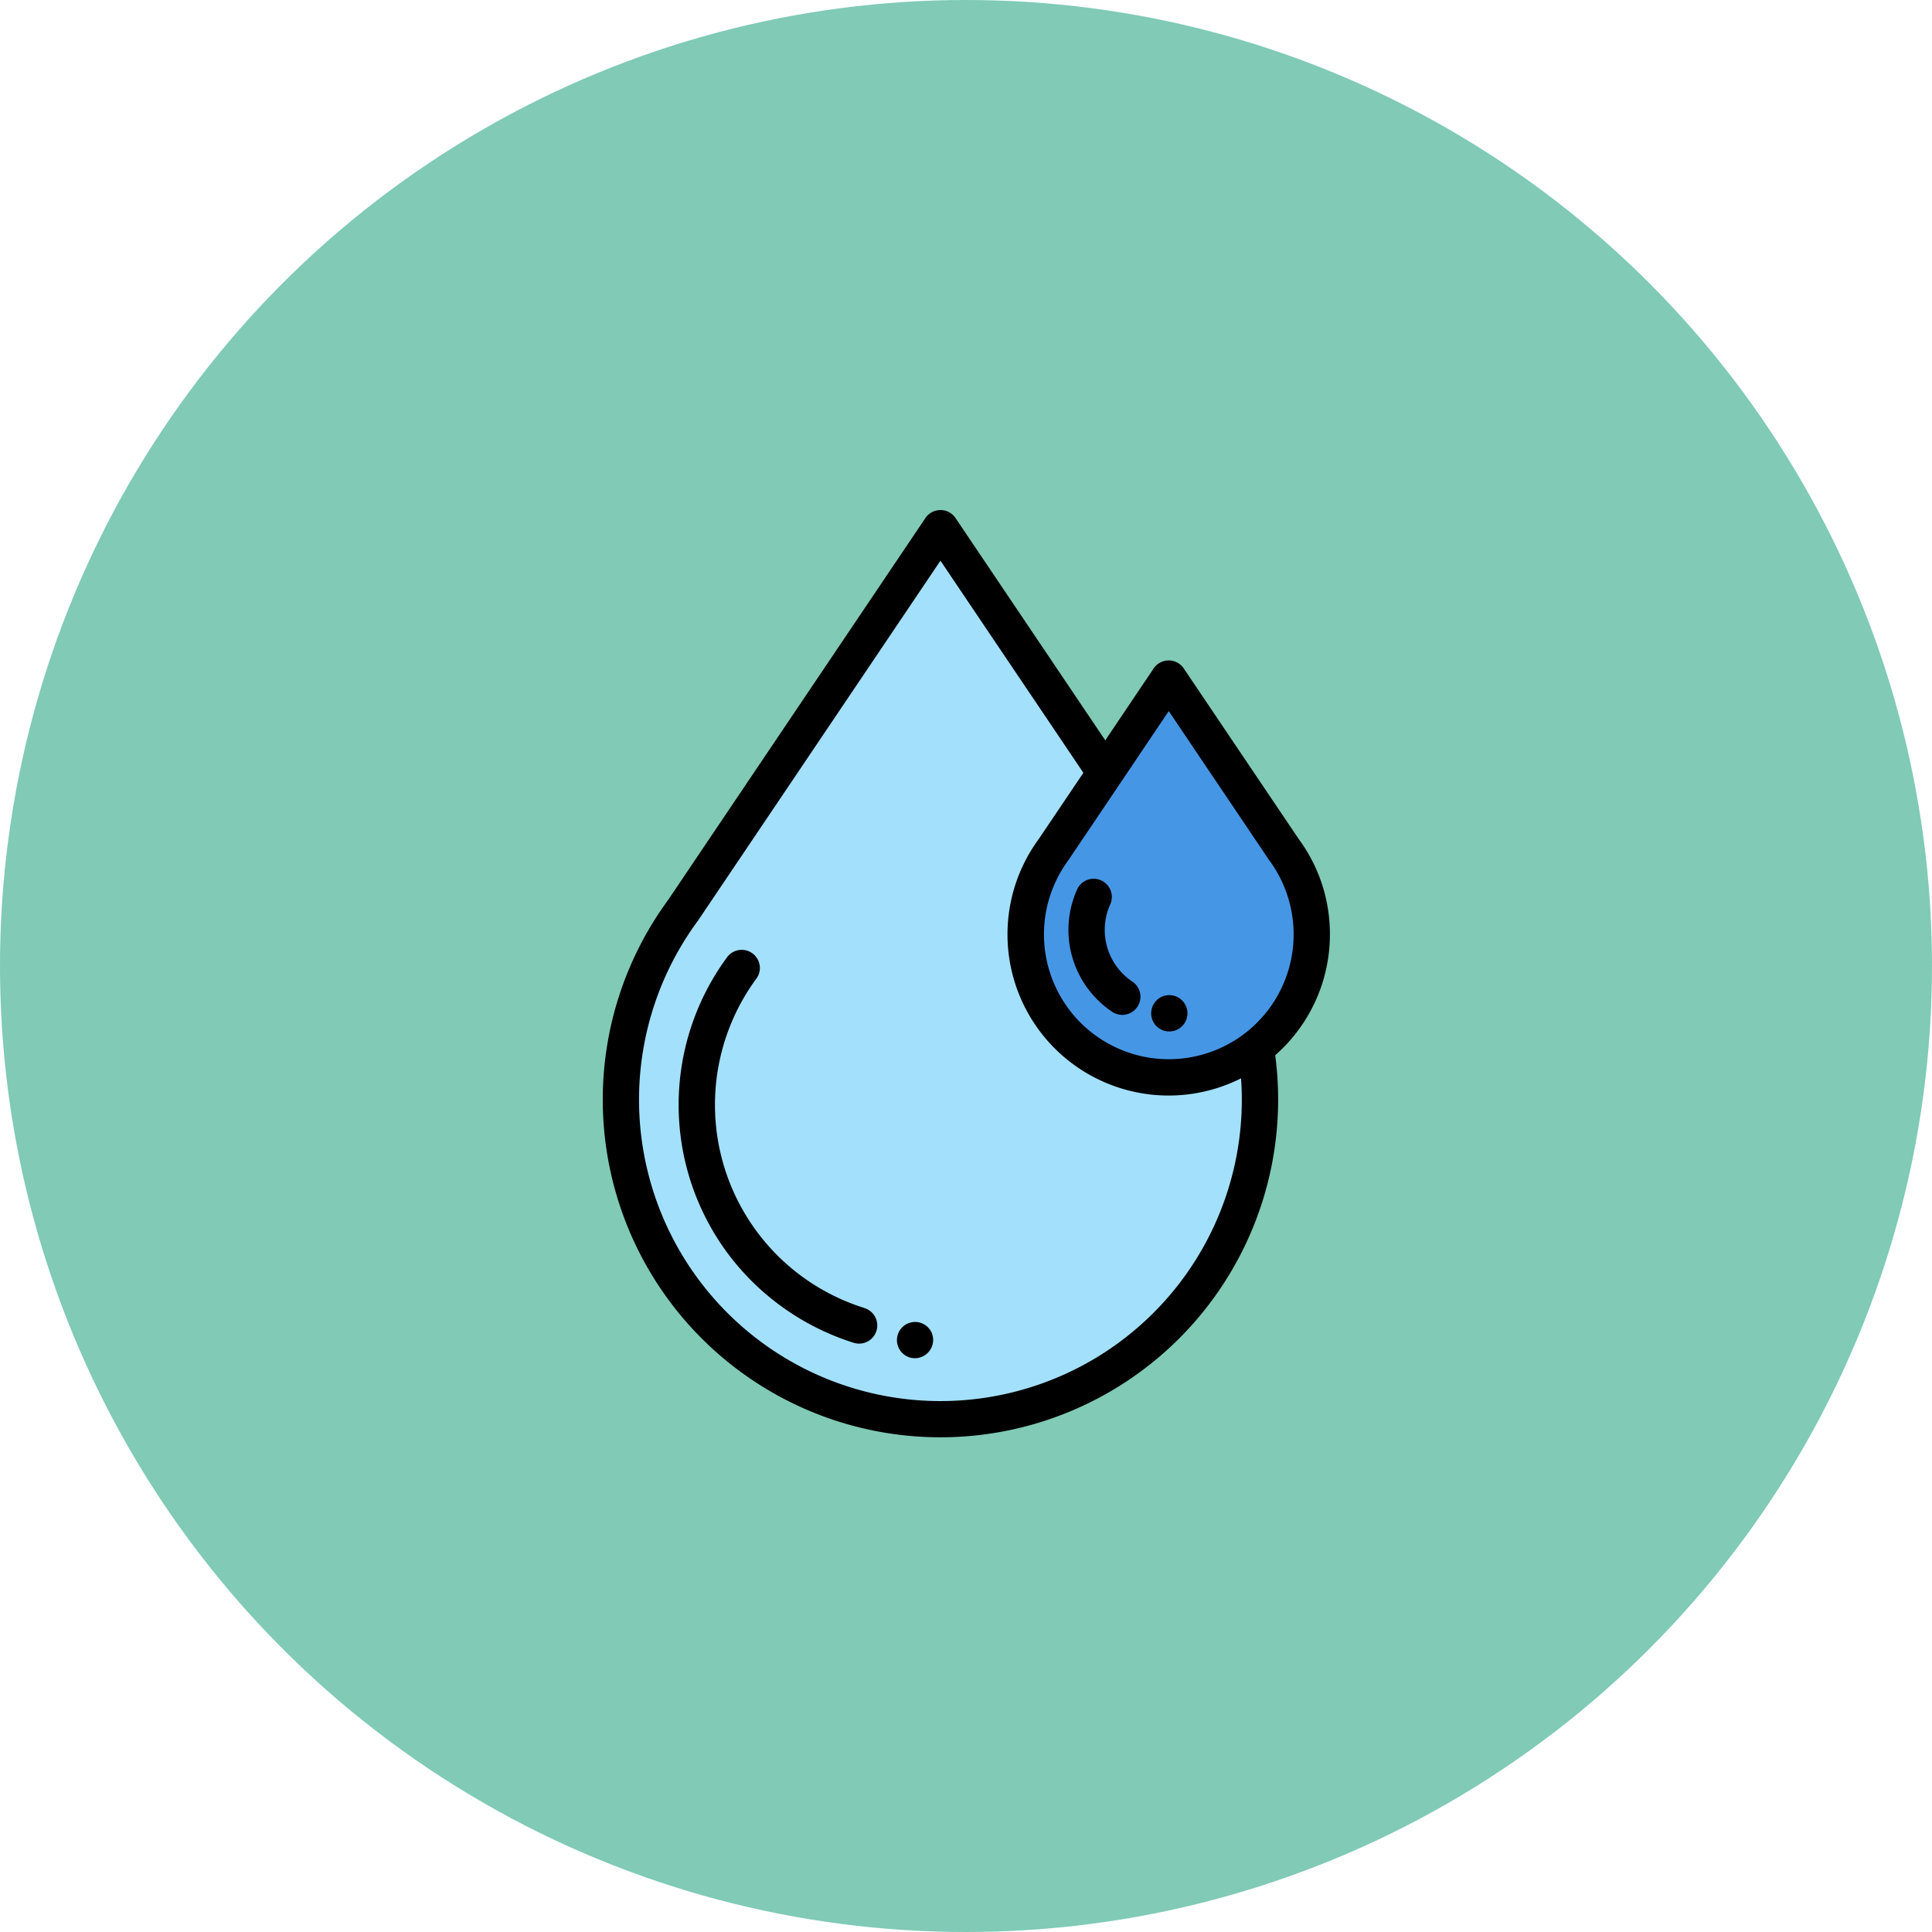 <svg xmlns="http://www.w3.org/2000/svg" width="125" height="125" viewBox="0 0 125 125"><g transform="translate(912 9838)"><circle cx="62.5" cy="62.5" r="62.5" transform="translate(-912 -9838)" fill="#80cab6"/><g transform="translate(-928.111 -9805)"><g transform="translate(56.286 1.175)"><g transform="translate(0)"><path d="M106.185,43.617A20.674,20.674,0,1,1,69.142,34.7v0L85.784,10,96.447,25.829" transform="translate(-65.111 -10)" fill="#a3e0fb"/></g><g transform="translate(26.192 9.731)"><path d="M288.068,109.377a9.209,9.209,0,0,1,1.8-5.49h0l7.447-11.055,7.447,11.055h0a9.252,9.252,0,1,1-16.7,5.49Z" transform="translate(-288.068 -92.831)" fill="#4696e6"/></g></g><g transform="translate(55.111 0)"><path d="M108.915,265.263a13.773,13.773,0,0,1-6.99-21.318,1.2,1.2,0,0,0,.106-.174,1.175,1.175,0,0,0-2.009-1.2,16.121,16.121,0,0,0,.072,19.192,16.252,16.252,0,0,0,8.123,5.749,1.175,1.175,0,0,0,.7-2.244Z" transform="translate(-91.983 -213.634)"/><path d="M102.156,27.452a10.344,10.344,0,0,0-2.016-6.163L92.7,10.249a1.175,1.175,0,0,0-1.949,0L87.621,14.9,77.933.518a1.175,1.175,0,0,0-1.948,0L59.352,25.208A21.848,21.848,0,1,0,98.806,38.146a22.052,22.052,0,0,0-.189-2.873A10.4,10.4,0,0,0,102.156,27.452ZM91.729,13.008,98.191,22.6q.019.03.041.059a8.077,8.077,0,1,1-13,0c.014-.018.027-.037.039-.057l3.327-4.939.018-.027Zm4.727,25.138A19.5,19.5,0,1,1,61.262,26.576c.014-.019.028-.039.041-.06L76.958,3.277,86.205,17l-2.887,4.285A10.425,10.425,0,0,0,96.407,36.768q.048.687.049,1.378Z" transform="translate(-55.111 0)"/><path d="M313.911,206.563a3.993,3.993,0,0,1,.345-1.633,1.175,1.175,0,1,0-2.147-.954,6.38,6.38,0,0,0,2.286,7.888,1.175,1.175,0,0,0,1.307-1.953A4.022,4.022,0,0,1,313.911,206.563Z" transform="translate(-281.434 -179.398)"/><path d="M219.391,447.933a1.174,1.174,0,1,0-1.315,1.6A1.184,1.184,0,0,0,219.391,447.933Z" transform="translate(-198.1 -394.677)"/><path d="M357.679,269.312a1.175,1.175,0,1,0,0-1.954A1.18,1.18,0,0,0,357.679,269.312Z" transform="translate(-321.679 -235.775)"/></g></g></g></svg>